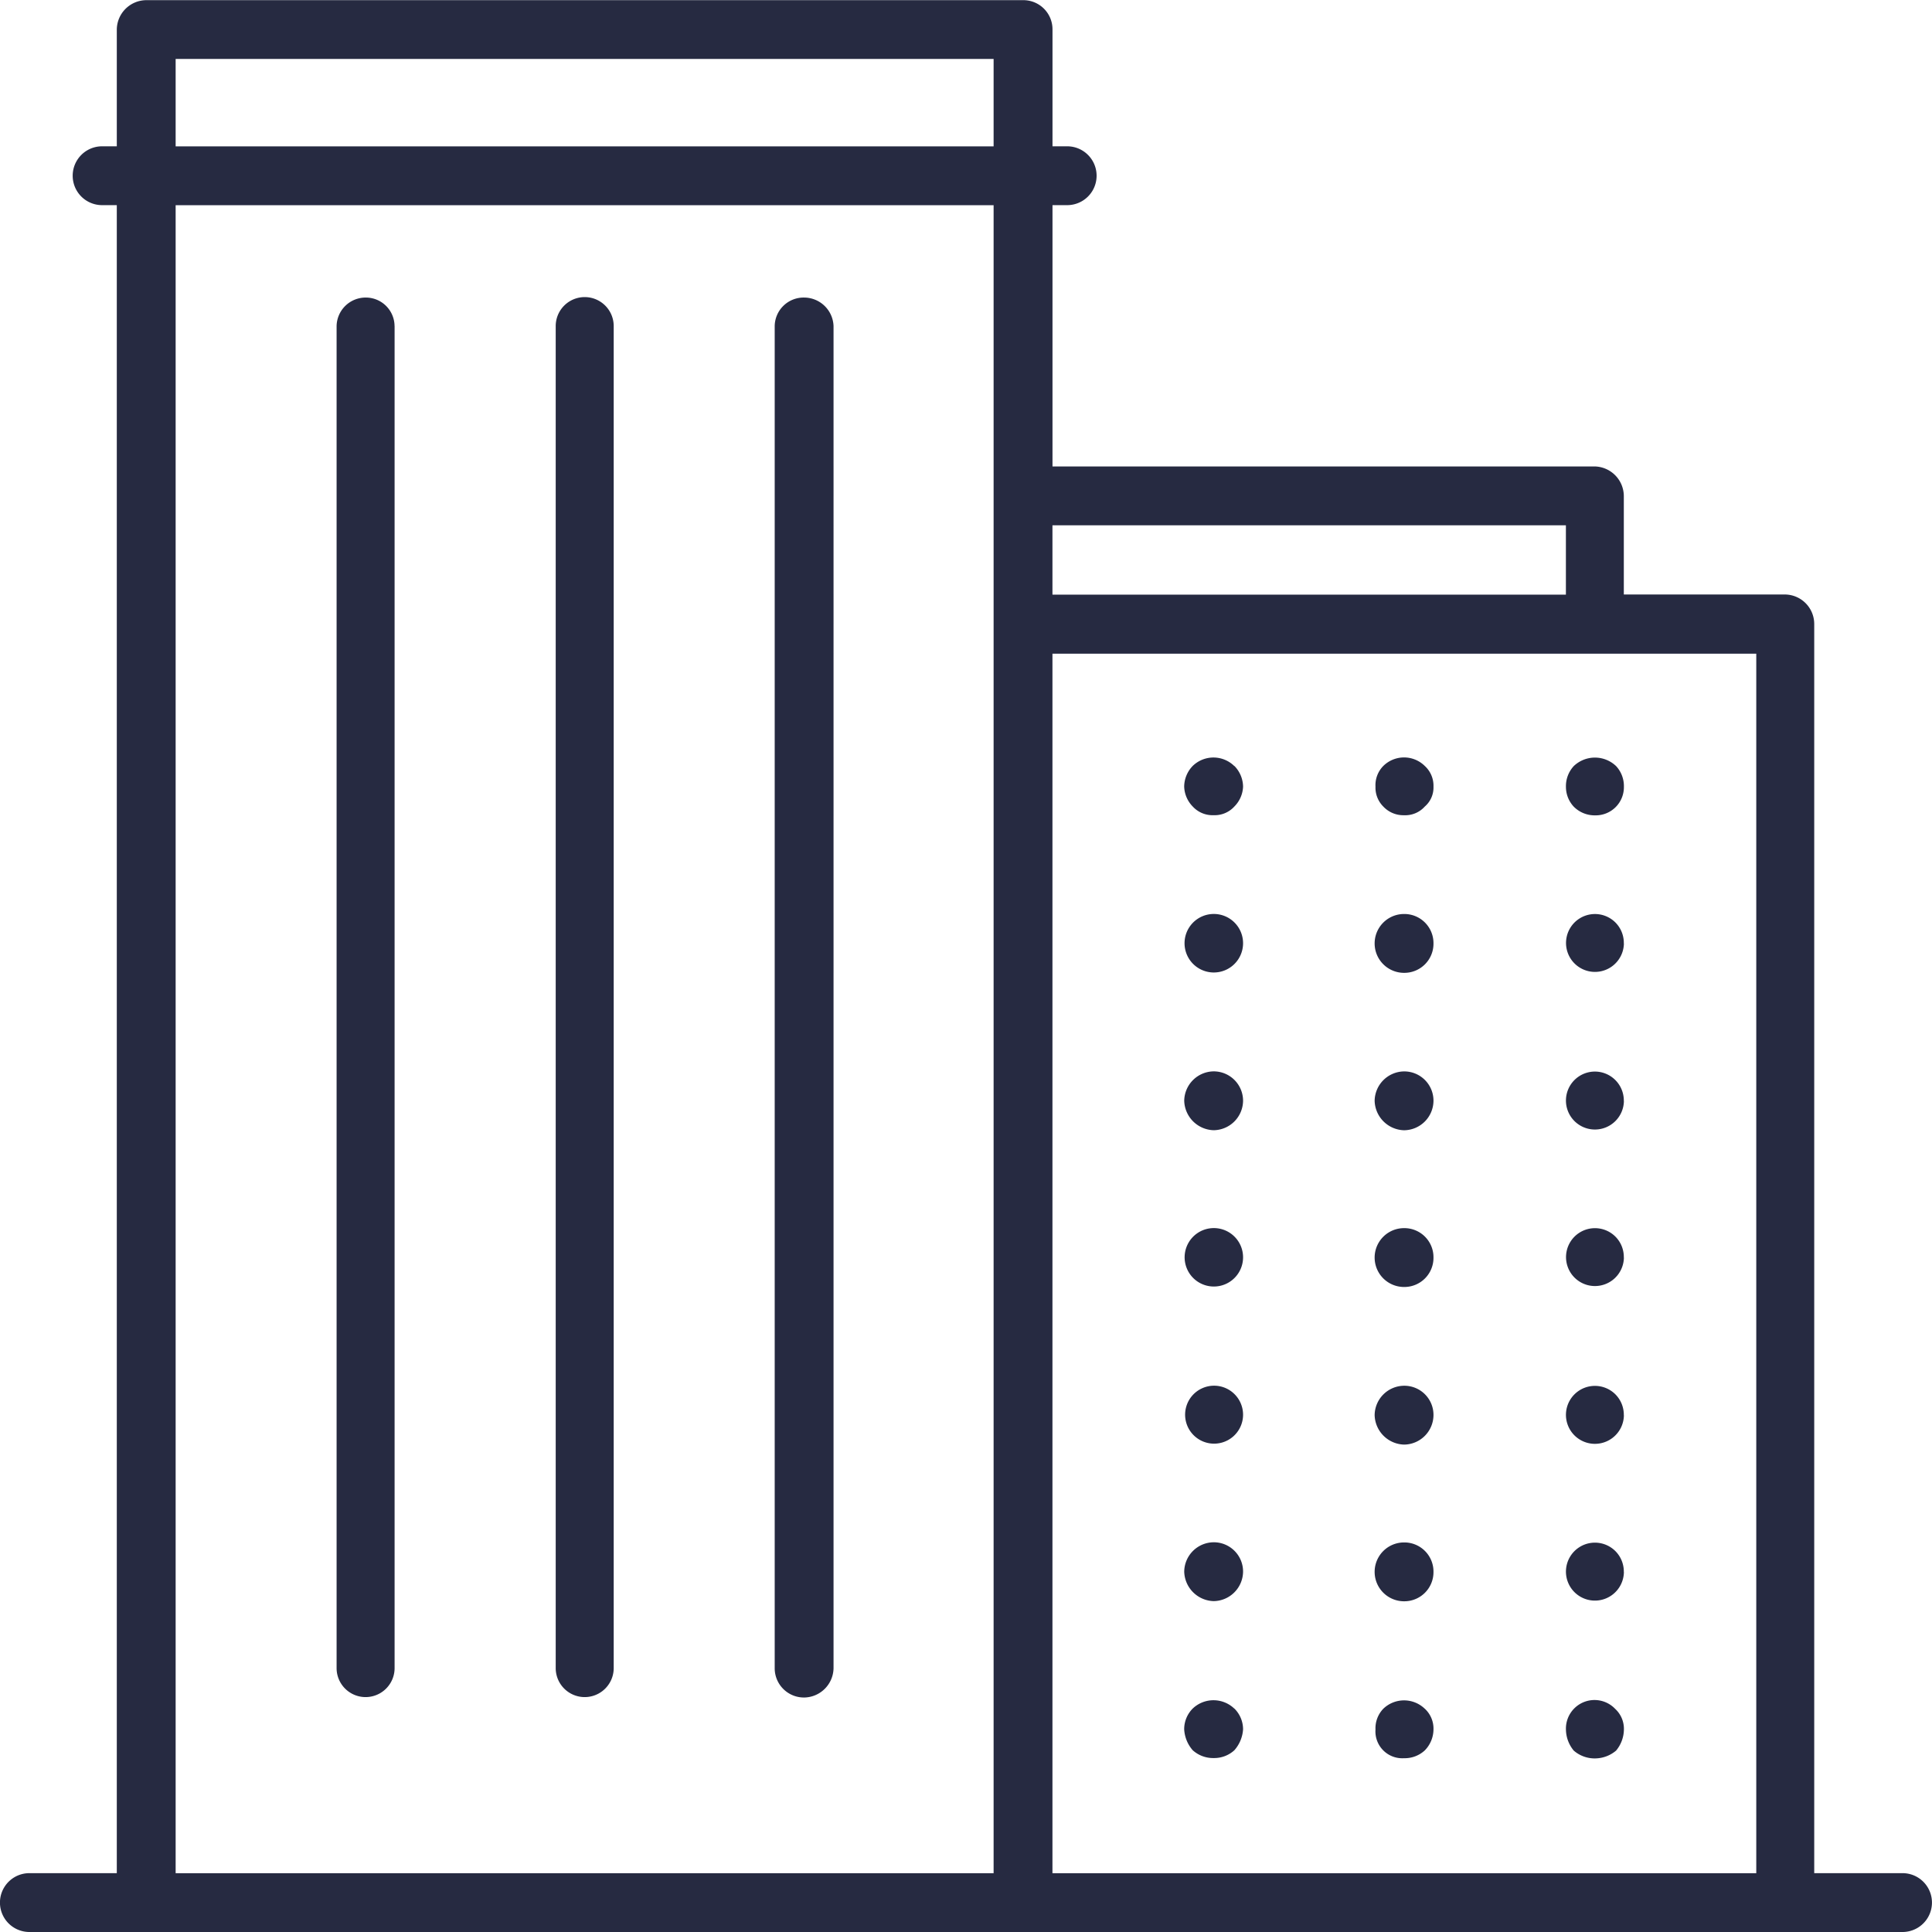<svg xmlns="http://www.w3.org/2000/svg" width="48.002" height="48.002" viewBox="0 0 48.002 48.002">
  <path id="패스_10445" data-name="패스 10445" d="M173.076,102.338h-2.194V71.3a.734.734,0,0,0-.709-.731h-4.022V68.118a.74.74,0,0,0-.731-.731H151.956V60.895h.365a.731.731,0,1,0,0-1.462h-.365v-2.9a.724.724,0,0,0-.731-.731H129.439a.738.738,0,0,0-.731.731v2.9h-.365a.731.731,0,0,0,0,1.462h.365v41.443h-2.172a.731.731,0,0,0,0,1.462h46.54a.731.731,0,0,0,0-1.462ZM164.712,68.85v1.722H151.955V68.85ZM130.17,57.262h20.323v2.172H130.17Zm0,3.634h20.323v41.443H130.17Zm21.785,41.443v-30.3h17.487v30.3ZM135.61,63.9V97.243a.72.72,0,1,1-1.441,0V63.9a.722.722,0,0,1,.731-.709.714.714,0,0,1,.709.709Zm5.444,0V97.243a.72.72,0,1,1-1.441,0V63.9a.72.72,0,0,1,1.441,0Zm5.462,0V97.243a.741.741,0,0,1-.731.731.727.727,0,0,1-.731-.731V63.9a.719.719,0,0,1,.731-.709.734.734,0,0,1,.731.709Zm9.959,10.928a.75.75,0,0,1,.216.515.741.741,0,0,1-.216.493.659.659,0,0,1-.515.216.667.667,0,0,1-.52-.216.739.739,0,0,1-.212-.493.748.748,0,0,1,.212-.515A.739.739,0,0,1,156.474,74.832Zm.216,16.13a.72.72,0,1,1-.434-.672.722.722,0,0,1,.434.672Zm0-3.916a.726.726,0,1,1-.213-.519.726.726,0,0,1,.213.519Zm0-7.805a.727.727,0,1,1-.213-.518.726.726,0,0,1,.213.518Zm0,3.911h0a.74.74,0,0,1-.731.731.753.753,0,0,1-.731-.731.741.741,0,0,1,.731-.731.73.73,0,0,1,.731.731Zm0,11.7a.741.741,0,0,1-.731.731.753.753,0,0,1-.731-.731.738.738,0,0,1,.731-.731.727.727,0,0,1,.731.731Zm-.216,3.4a.728.728,0,0,1,.216.516.869.869,0,0,1-.216.52.741.741,0,0,1-.515.194.753.753,0,0,1-.52-.194.861.861,0,0,1-.212-.52.726.726,0,0,1,.212-.516A.748.748,0,0,1,156.474,98.25Zm3.7-22.411h0a.663.663,0,0,1-.194-.493.68.68,0,0,1,.194-.515.733.733,0,0,1,1.031,0,.666.666,0,0,1,.216.515.623.623,0,0,1-.216.493.652.652,0,0,1-.516.216.683.683,0,0,1-.515-.216Zm1.247,7.312h0a.738.738,0,0,1-.731.731.752.752,0,0,1-.731-.731.741.741,0,0,1,.731-.731.727.727,0,0,1,.731.731Zm0-3.911a.724.724,0,0,1-.731.731.731.731,0,0,1,0-1.462.724.724,0,0,1,.731.731Zm0,11.721a.738.738,0,0,1-.731.731.753.753,0,0,1-.731-.731.738.738,0,0,1,.731-.731.724.724,0,0,1,.731.731Zm0-3.916a.724.724,0,0,1-.731.731.731.731,0,0,1,0-1.462.723.723,0,0,1,.731.731Zm0,7.809a.724.724,0,0,1-.731.731.731.731,0,0,1,0-1.462.724.724,0,0,1,.731.731Zm-.216,3.4a.674.674,0,0,1,.216.516.754.754,0,0,1-.216.52.735.735,0,0,1-.516.194.667.667,0,0,1-.709-.713.7.7,0,0,1,.194-.516.743.743,0,0,1,1.031,0Zm4.753-23.42a.731.731,0,0,1,.194.515.7.7,0,0,1-.709.709.732.732,0,0,1-.537-.216.719.719,0,0,1-.194-.493.734.734,0,0,1,.194-.515A.761.761,0,0,1,165.958,74.831Zm.194,16.13a.72.72,0,1,1-.207-.516A.72.72,0,0,1,166.151,90.96Zm0-7.809a.72.72,0,1,1-.709-.731A.72.72,0,0,1,166.151,83.151Zm0,3.894a.719.719,0,1,1-.2-.513A.719.719,0,0,1,166.151,87.044Zm0-7.805a.719.719,0,1,1-.2-.513A.719.719,0,0,1,166.151,79.239Zm0,15.615a.72.72,0,1,1-.207-.516A.72.72,0,0,1,166.151,94.854Zm-.216,3.4a.672.672,0,0,1,.216.516.836.836,0,0,1-.194.52.817.817,0,0,1-.515.194.79.79,0,0,1-.537-.194.837.837,0,0,1-.194-.52.71.71,0,0,1,1.224-.516Z" transform="translate(-125.806 -55.798)" fill="#262a41"/>
</svg>
